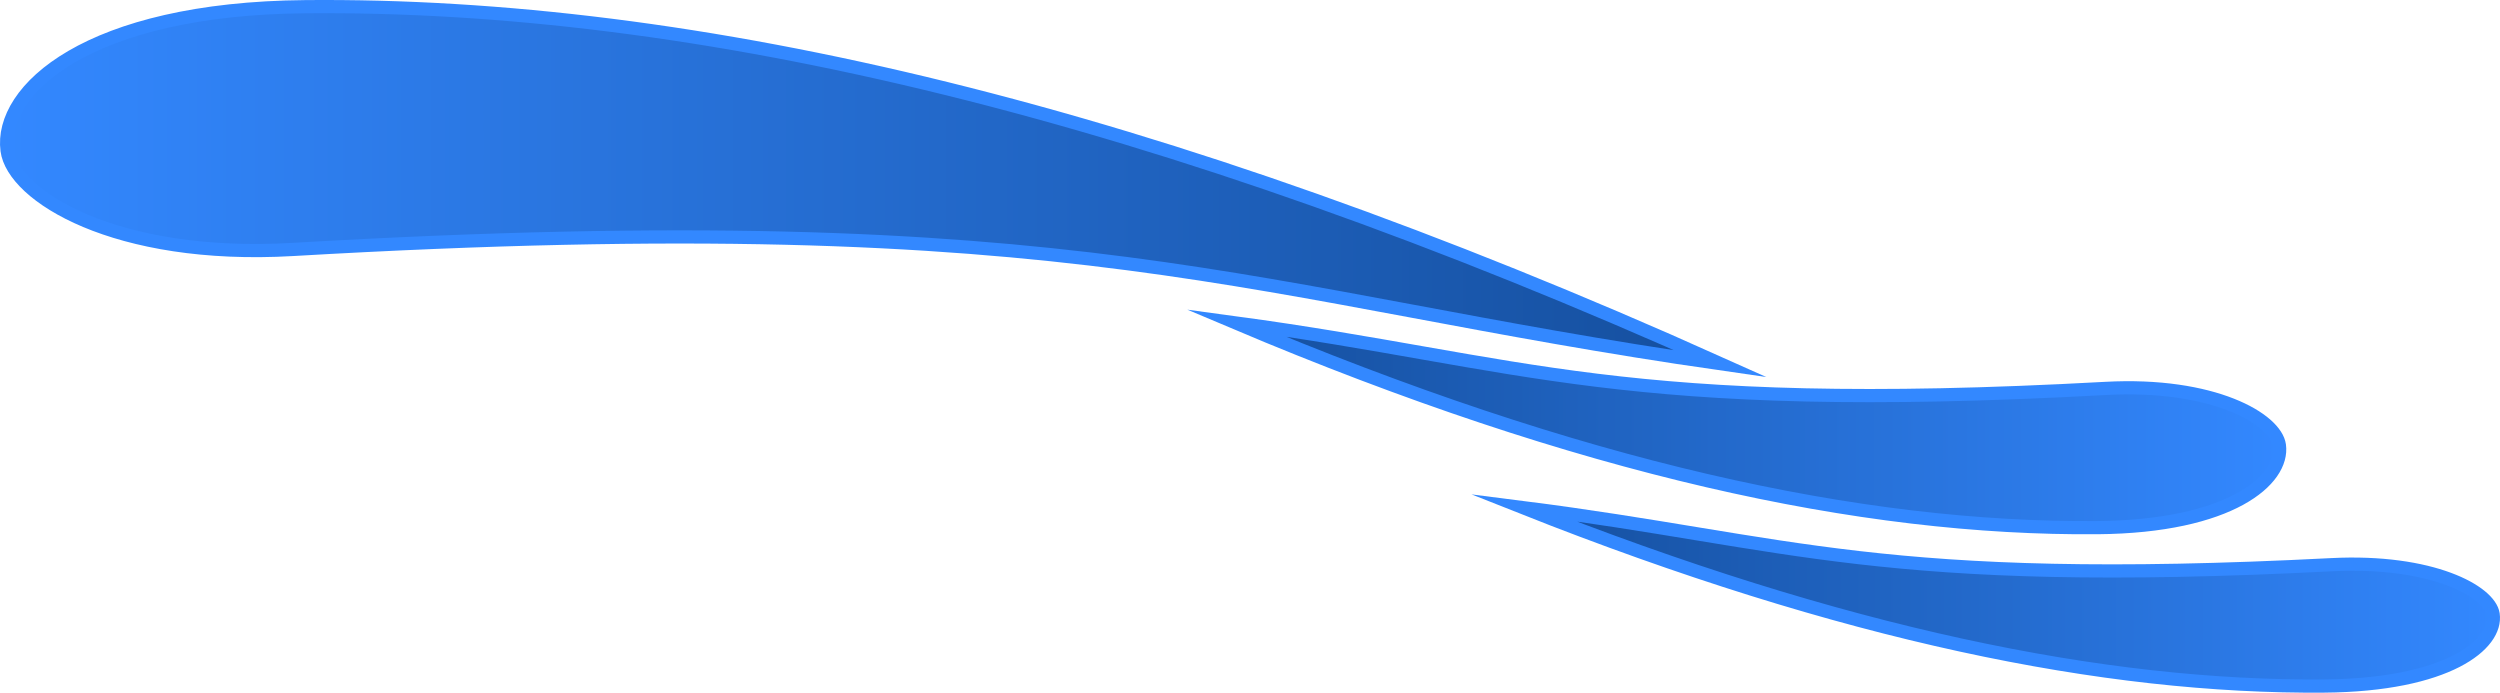 <svg id="Calque_1" data-name="Calque 1" xmlns="http://www.w3.org/2000/svg" xmlns:xlink="http://www.w3.org/1999/xlink" viewBox="0 0 378.891 104.982"><defs><style>.cls-1,.cls-2,.cls-3{stroke:#38f;stroke-miterlimit:12.2;stroke-width:2px;}.cls-1{fill:url(#Dégradé_sans_nom);}.cls-2{fill:url(#Dégradé_sans_nom_2);}.cls-3{fill:url(#Dégradé_sans_nom-2);}</style><linearGradient id="Dégradé_sans_nom" x1="135.44" y1="-204.738" x2="395.245" y2="-204.738" gradientTransform="matrix(1, 0, 0, -1, -134.44, -176.668)" gradientUnits="userSpaceOnUse"><stop offset="0" stop-color="#38f"/><stop offset="0.273" stop-color="#2b78e4"/><stop offset="1" stop-color="#154f9e"/></linearGradient><linearGradient id="Dégradé_sans_nom_2" x1="-57.16" y1="-148.706" x2="101.101" y2="-148.706" gradientTransform="matrix(-1, 0, 0, 1, 288.34, 213.156)" xlink:href="#Dégradé_sans_nom"/><linearGradient id="Dégradé_sans_nom-2" x1="-89.551" y1="-122.706" x2="57.587" y2="-122.706" gradientTransform="matrix(-1, 0, 0, 1, 288.34, 213.156)" xlink:href="#Dégradé_sans_nom"/></defs><path id="path1883" class="cls-1" d="M260.805,55.141C188.886,44.8,165.023,30.776,44.383,37.807,17.485,39.374,1.973,29.7,1.072,22.8-.12,13.646,13.291,1.3,46.311,1.012,105.169.49,174.941,16.572,260.805,55.141Z" transform="translate(0 0)"/><path id="path1883-2" class="cls-2" d="M187.239,48.928c43.81,5.931,58.345,13.971,131.836,9.941,16.376-.9,25.833,4.65,26.381,8.606.727,5.247-7.443,12.325-27.559,12.491C282.046,80.264,239.543,71.043,187.239,48.928Z" transform="translate(0 0)"/><path id="path1883-2-2" data-name="path1883-2" class="cls-3" d="M230.753,76.918C271.484,82.089,285,89.1,353.323,85.584c15.225-.784,24.018,4.054,24.527,7.5.676,4.575-6.92,10.745-25.622,10.89C318.9,104.236,279.381,96.2,230.753,76.918Z" transform="translate(0 0)"/></svg>